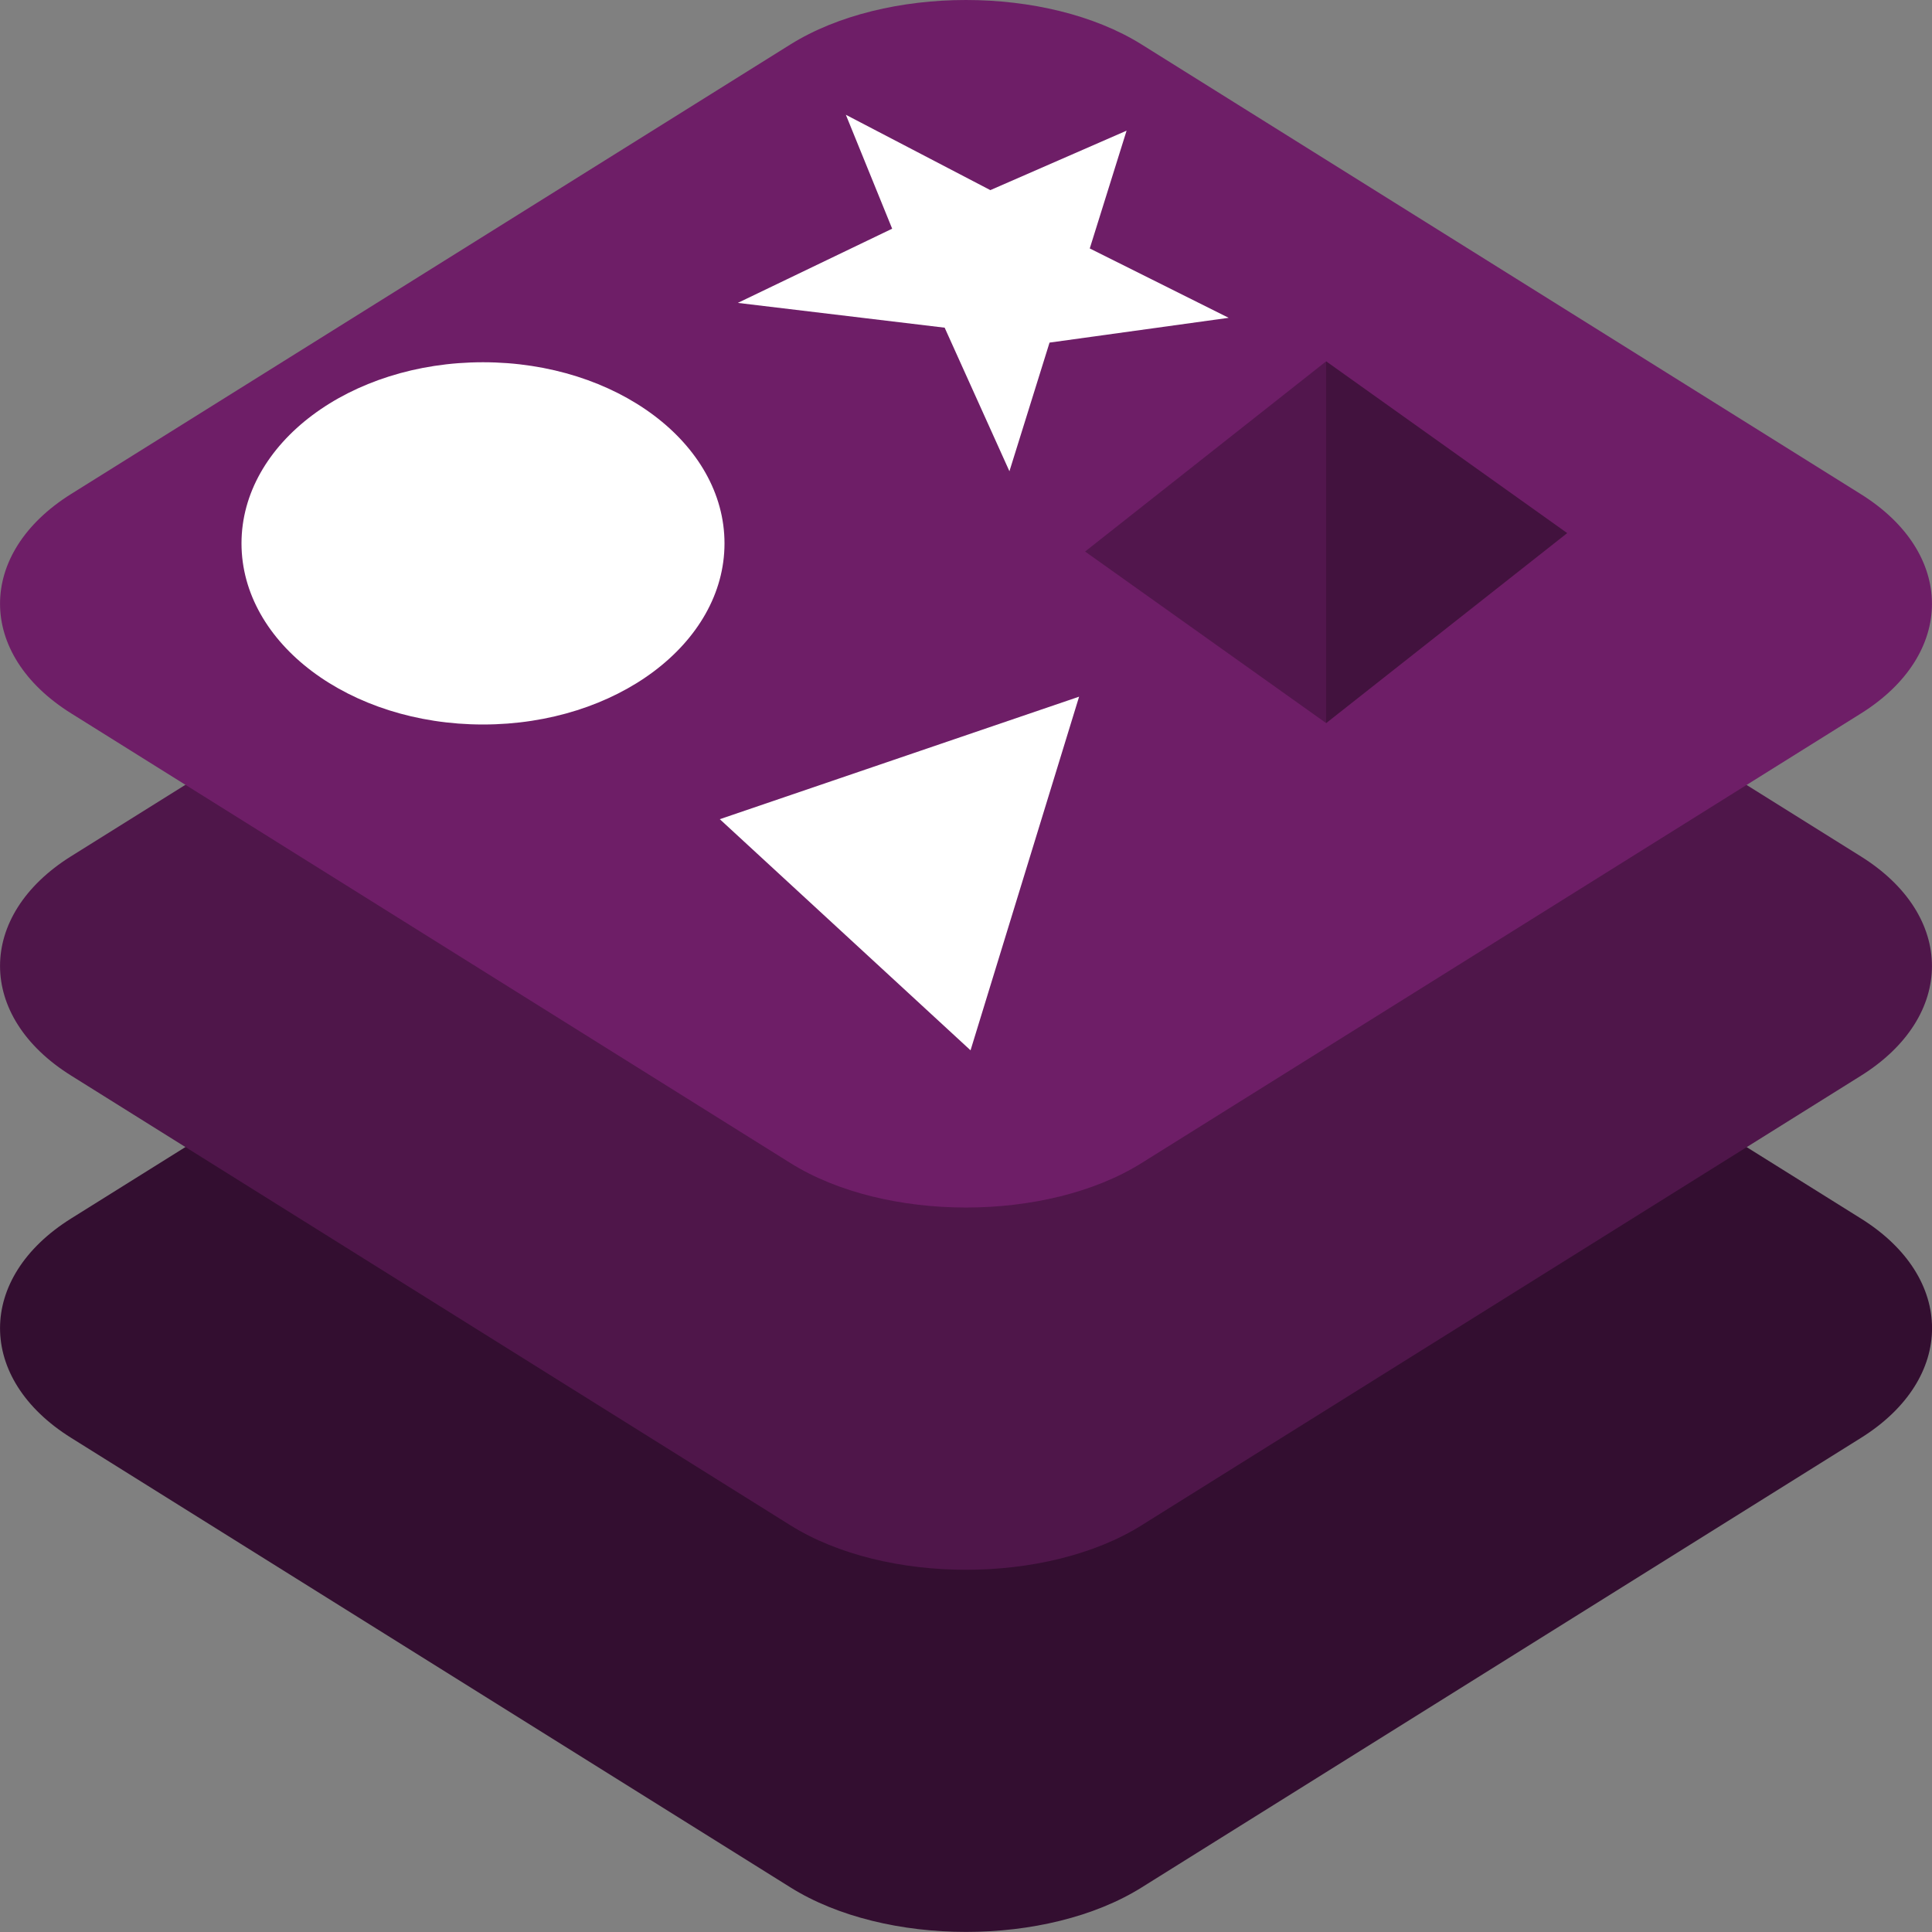 <svg xmlns="http://www.w3.org/2000/svg" width="16" height="16" version="1.1">
 <rect width="100%" height="100%" fill="#808080" stroke="none"/>
 <path style="fill:#330e30" d="M 8,6 C 7.47,6 6.939,6.123 6.546,6.368 L 0.589,10.091 c -0.785,0.491 -0.785,1.327 7.2e-4,1.817 l 5.957,3.723 c 0.785,0.491 2.123,0.491 2.908,0 l 5.957,-3.723 c 0.785,-0.491 0.785,-1.327 -7.6e-4,-1.817 L 9.454,6.368 C 9.062,6.123 8.531,6 8,6 Z"/>
 <path style="fill:#4f164a" d="M 8,3 C 7.47,3 6.939,3.123 6.546,3.368 L 0.589,7.091 c -0.785,0.491 -0.785,1.327 7.2e-4,1.817 L 6.546,12.632 c 0.785,0.491 2.123,0.491 2.908,0 L 15.411,8.909 c 0.785,-0.491 0.785,-1.327 -7.6e-4,-1.817 L 9.454,3.368 C 9.062,3.123 8.531,3 8,3 Z"/>
 <path style="fill:#6e1e67" d="M 8,8.4999999e-8 C 7.47,-1.00915e-4 6.939,0.123 6.546,0.368 L 0.589,4.091 c -0.785,0.491 -0.785,1.327 7.2e-4,1.817 L 6.546,9.632 c 0.785,0.491 2.123,0.491 2.908,0 L 15.411,5.909 c 0.785,-0.491 0.785,-1.327 -7.6e-4,-1.817 L 9.454,0.368 C 9.062,0.123 8.531,1.00085e-4 8,8.4999999e-8 Z"/>
 <polygon style="fill:#ffffff" transform="matrix(0.012,0,0,0.016,-0.759,-2.116)" points="815.33 260.85 911.2 296.75 787.57 309.58 759.89 376.17 715.19 301.86 572.44 289.03 678.96 250.62 647 191.66 746.72 230.66 840.74 199.88"/>
 <polygon style="fill:#ffffff" transform="matrix(0.009,0,0,0.02,1.265,-3.698)" points="521.79 524.11 852.4 473.38 752.51 619.81"/>
 <ellipse style="fill:#ffffff" cx="4" cy="4.5" rx="2" ry="1.5"/>
 <g transform="matrix(0.346,0,0,0.438,-0.133,-2.338)">
  <path style="opacity:0.25" transform="matrix(0.028,0,0,0.042,2.813,-1.058)" d="M 1046.891,477.818 840.825,400.575 1046.891,314.947 Z"/>
  <path style="opacity:0.4" transform="matrix(0.028,0,0,0.042,2.813,-1.058)" d="m 1252.957,392.274 -206.066,85.544 0,-162.871 z"/>
 </g>
</svg>
